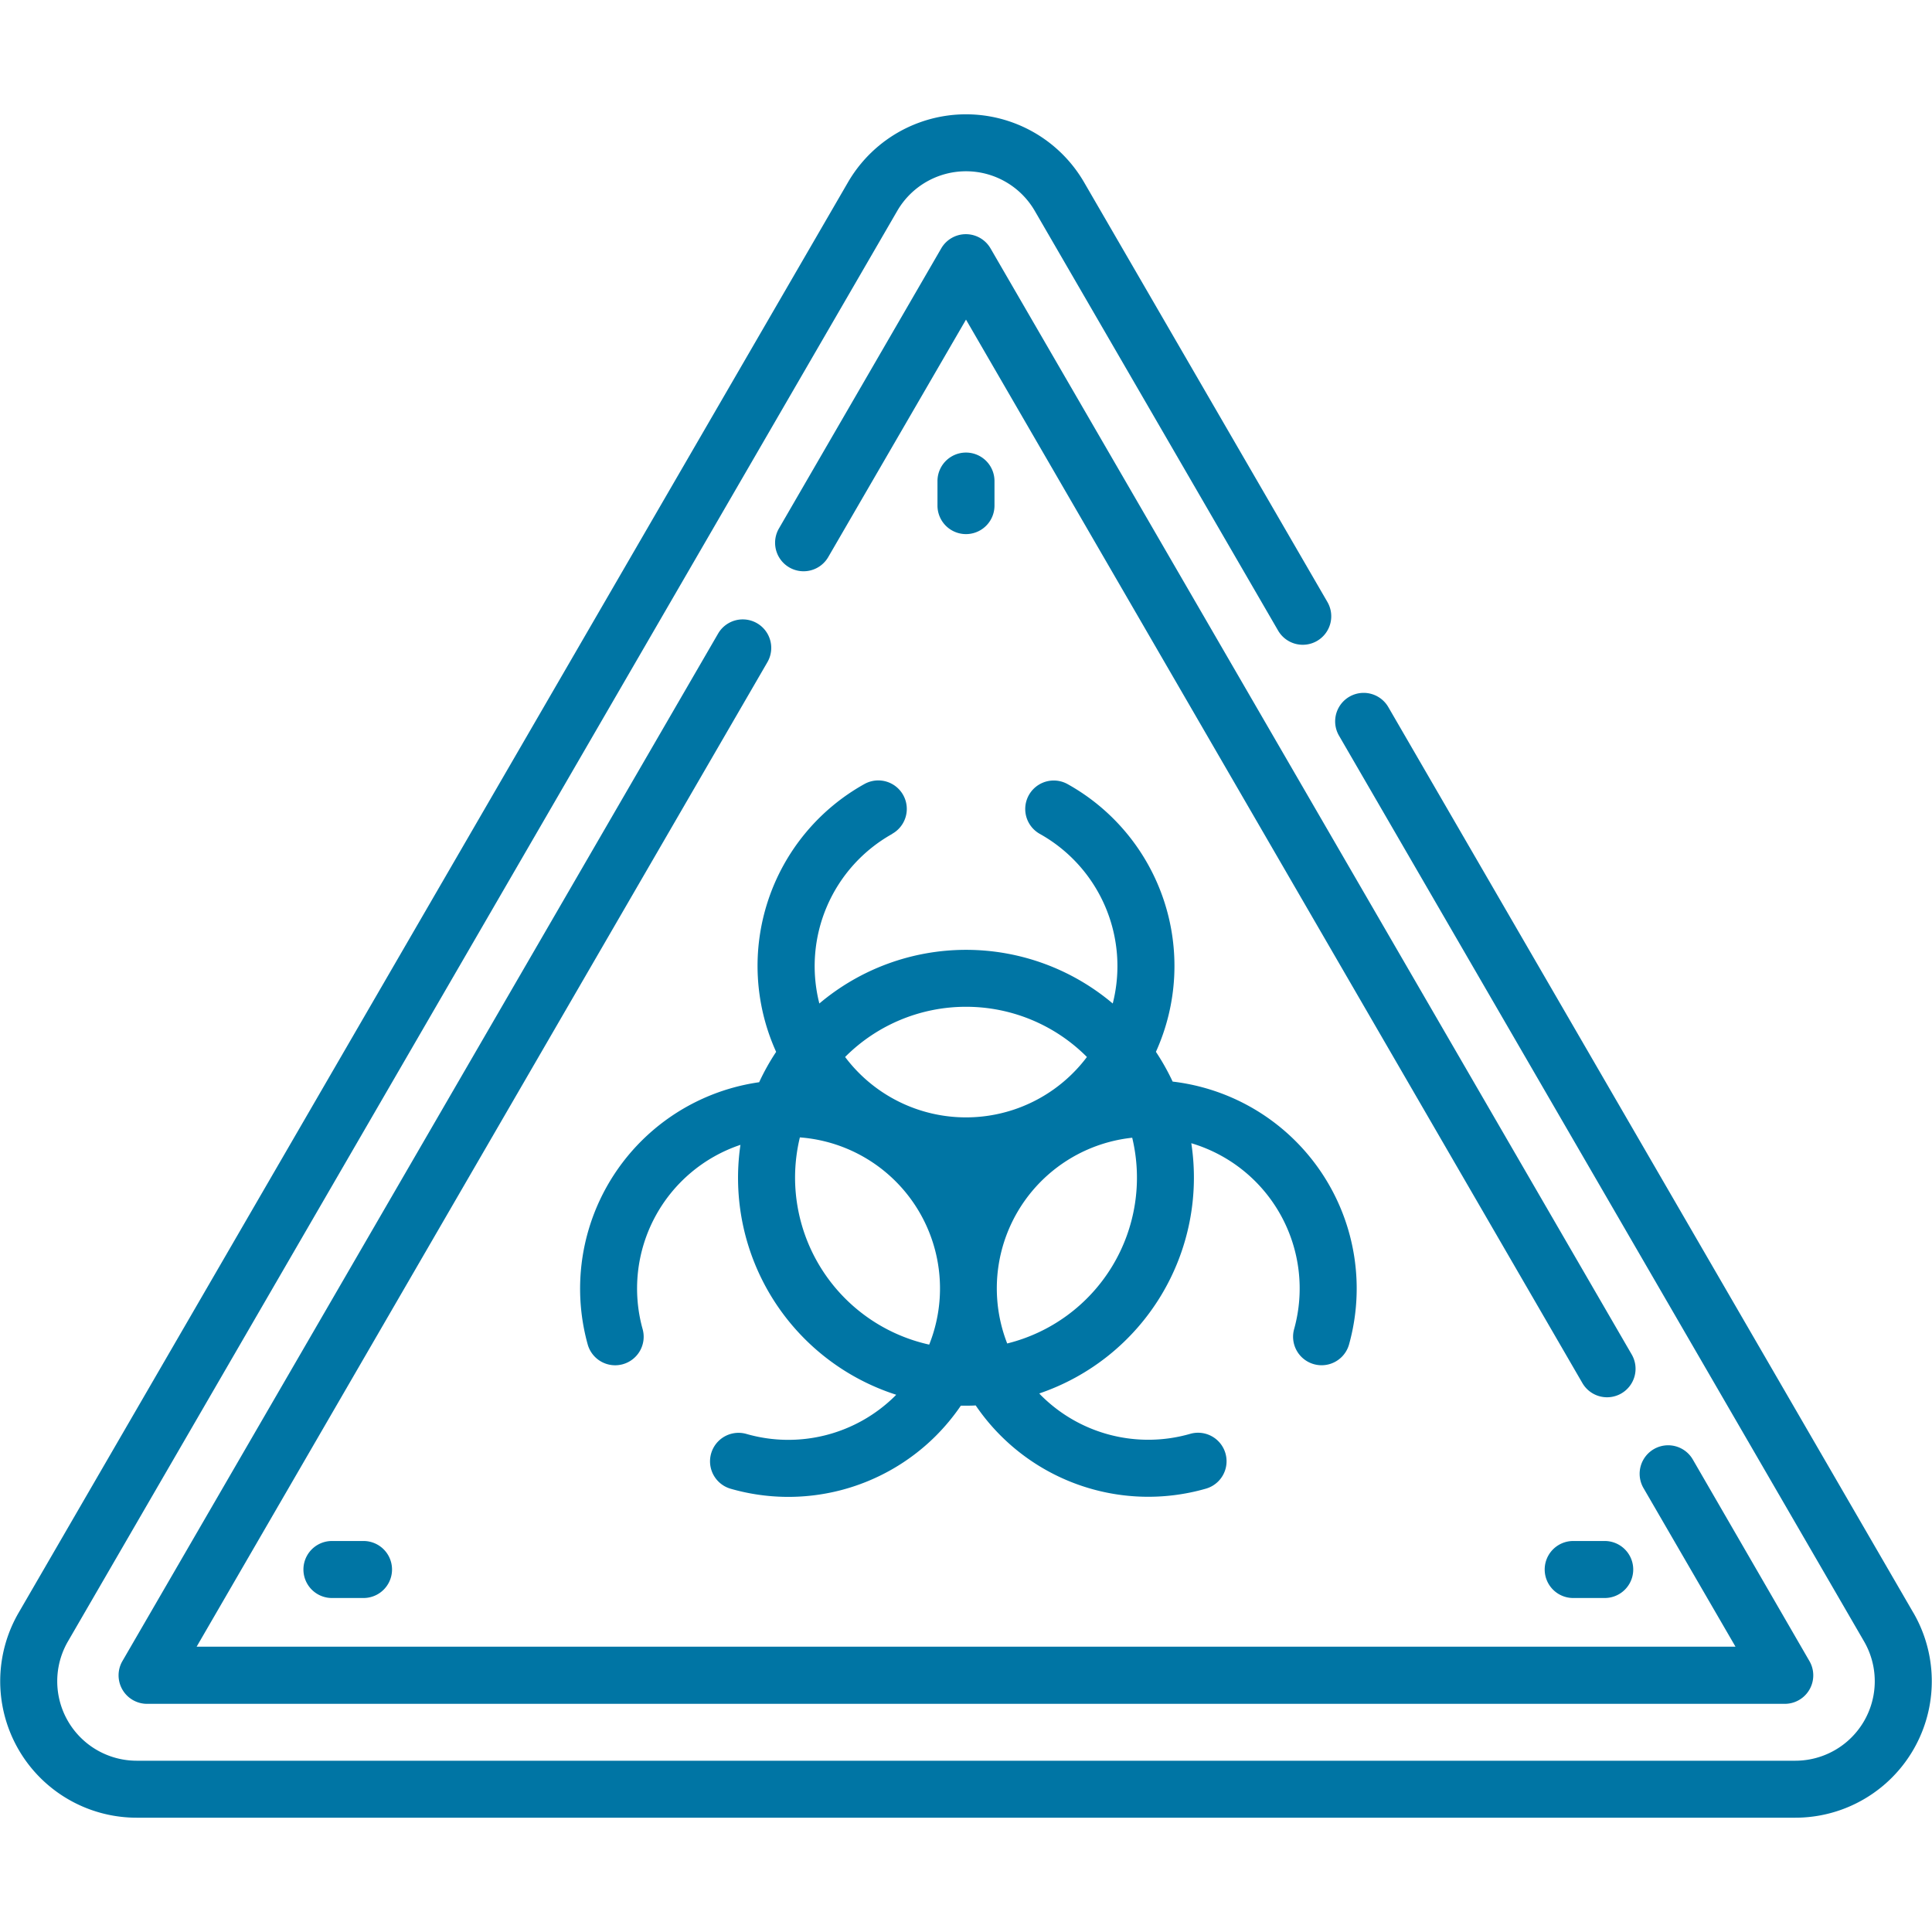 <svg xmlns="http://www.w3.org/2000/svg" xmlns:xlink="http://www.w3.org/1999/xlink" width="63" height="63" viewBox="0 0 63 63">
  <defs>
    <clipPath id="clip-path">
      <rect id="Rectángulo_8829" data-name="Rectángulo 8829" width="63" height="63" fill="#0075a4" stroke="#707070" stroke-width="1"/>
    </clipPath>
  </defs>
  <g id="Enmascarar_grupo_89" data-name="Enmascarar grupo 89" clip-path="url(#clip-path)">
    <g id="peligro-biologico" transform="translate(0 3.727)">
      <path id="Trazado_108047" data-name="Trazado 108047" d="M62.392,52.59,45.271,23.057a.929.929,0,0,0-1.608.932L60.784,53.523a2.592,2.592,0,0,1-2.242,3.892H4.458a2.592,2.592,0,0,1-2.242-3.892L29.258,6.877a2.592,2.592,0,0,1,4.485,0l7.934,13.685a.929.929,0,1,0,1.608-.932L35.351,5.945a4.451,4.451,0,0,0-7.7,0L.607,52.59a4.451,4.451,0,0,0,3.85,6.683H58.542a4.451,4.451,0,0,0,3.851-6.683Z" transform="translate(0 -3.727)" fill="#0075a4"/>
      <path id="Trazado_108048" data-name="Trazado 108048" d="M25.024,21.593a.929.929,0,0,0-1.608-.932L3.995,54.16a.929.929,0,0,0,.8,1.4H58.2a.929.929,0,0,0,.8-1.4L55.2,47.592a.929.929,0,1,0-1.608.932l3,5.172H6.412Z" transform="translate(0 -3.727)" fill="#0075a4"/>
      <path id="Trazado_108049" data-name="Trazado 108049" d="M32.3,8.1a.929.929,0,0,0-1.608,0L25.4,17.233a.929.929,0,0,0,1.608.932L31.5,10.422,51.6,45.1a.929.929,0,0,0,1.608-.932Z" transform="translate(0 -3.727)" fill="#0075a4"/>
      <path id="Trazado_108050" data-name="Trazado 108050" d="M29.094,27.189a.929.929,0,0,0-.908-1.622A6.788,6.788,0,0,0,25.309,34.3a7.425,7.425,0,0,0-.554.99,6.8,6.8,0,0,0-5.591,8.55.929.929,0,0,0,1.791-.5,4.94,4.94,0,0,1,3.19-6.008,7.427,7.427,0,0,0,5.079,8.149l-.04.042a4.946,4.946,0,0,1-4.844,1.236.929.929,0,1,0-.514,1.787,6.805,6.805,0,0,0,6.666-1.7,6.874,6.874,0,0,0,.84-1.009c.056,0,.111,0,.167,0,.106,0,.212,0,.317-.008a6.805,6.805,0,0,0,7.508,2.714.929.929,0,0,0-.514-1.787,4.946,4.946,0,0,1-4.844-1.236c-.027-.026-.052-.054-.077-.081a7.435,7.435,0,0,0,4.958-8.16A4.941,4.941,0,0,1,42.2,43.339a.929.929,0,0,0,1.791.5,6.794,6.794,0,0,0-5.753-8.57,7.44,7.44,0,0,0-.545-.97,6.788,6.788,0,0,0-2.878-8.729.929.929,0,0,0-.908,1.622,4.938,4.938,0,0,1,2.378,5.531,7.413,7.413,0,0,0-9.567,0,4.939,4.939,0,0,1,2.378-5.531ZM25.926,38.4a5.572,5.572,0,0,1,.157-1.311A4.939,4.939,0,0,1,30.3,43.846,5.583,5.583,0,0,1,25.926,38.4Zm6.918,5.41A4.939,4.939,0,0,1,36.92,37.1a5.57,5.57,0,0,1-4.076,6.709ZM31.5,32.83a5.557,5.557,0,0,1,3.943,1.637,4.931,4.931,0,0,1-7.885,0A5.557,5.557,0,0,1,31.5,32.83Z" transform="translate(0 -3.727)" fill="#0075a4"/>
      <path id="Trazado_108051" data-name="Trazado 108051" d="M32.429,16.487v-.8a.929.929,0,0,0-1.859,0v.8a.929.929,0,0,0,1.859,0Z" transform="translate(0 -3.727)" fill="#0075a4"/>
      <path id="Trazado_108052" data-name="Trazado 108052" d="M10.824,50.25a.929.929,0,1,0,0,1.859h1.03a.929.929,0,1,0,0-1.859Z" transform="translate(0 -3.727)" fill="#0075a4"/>
      <path id="Trazado_108053" data-name="Trazado 108053" d="M52.328,52.109a.929.929,0,1,0,0-1.859H51.3a.929.929,0,1,0,0,1.859Z" transform="translate(0 -3.727)" fill="#0075a4"/>
    </g>
  </g>
</svg>
